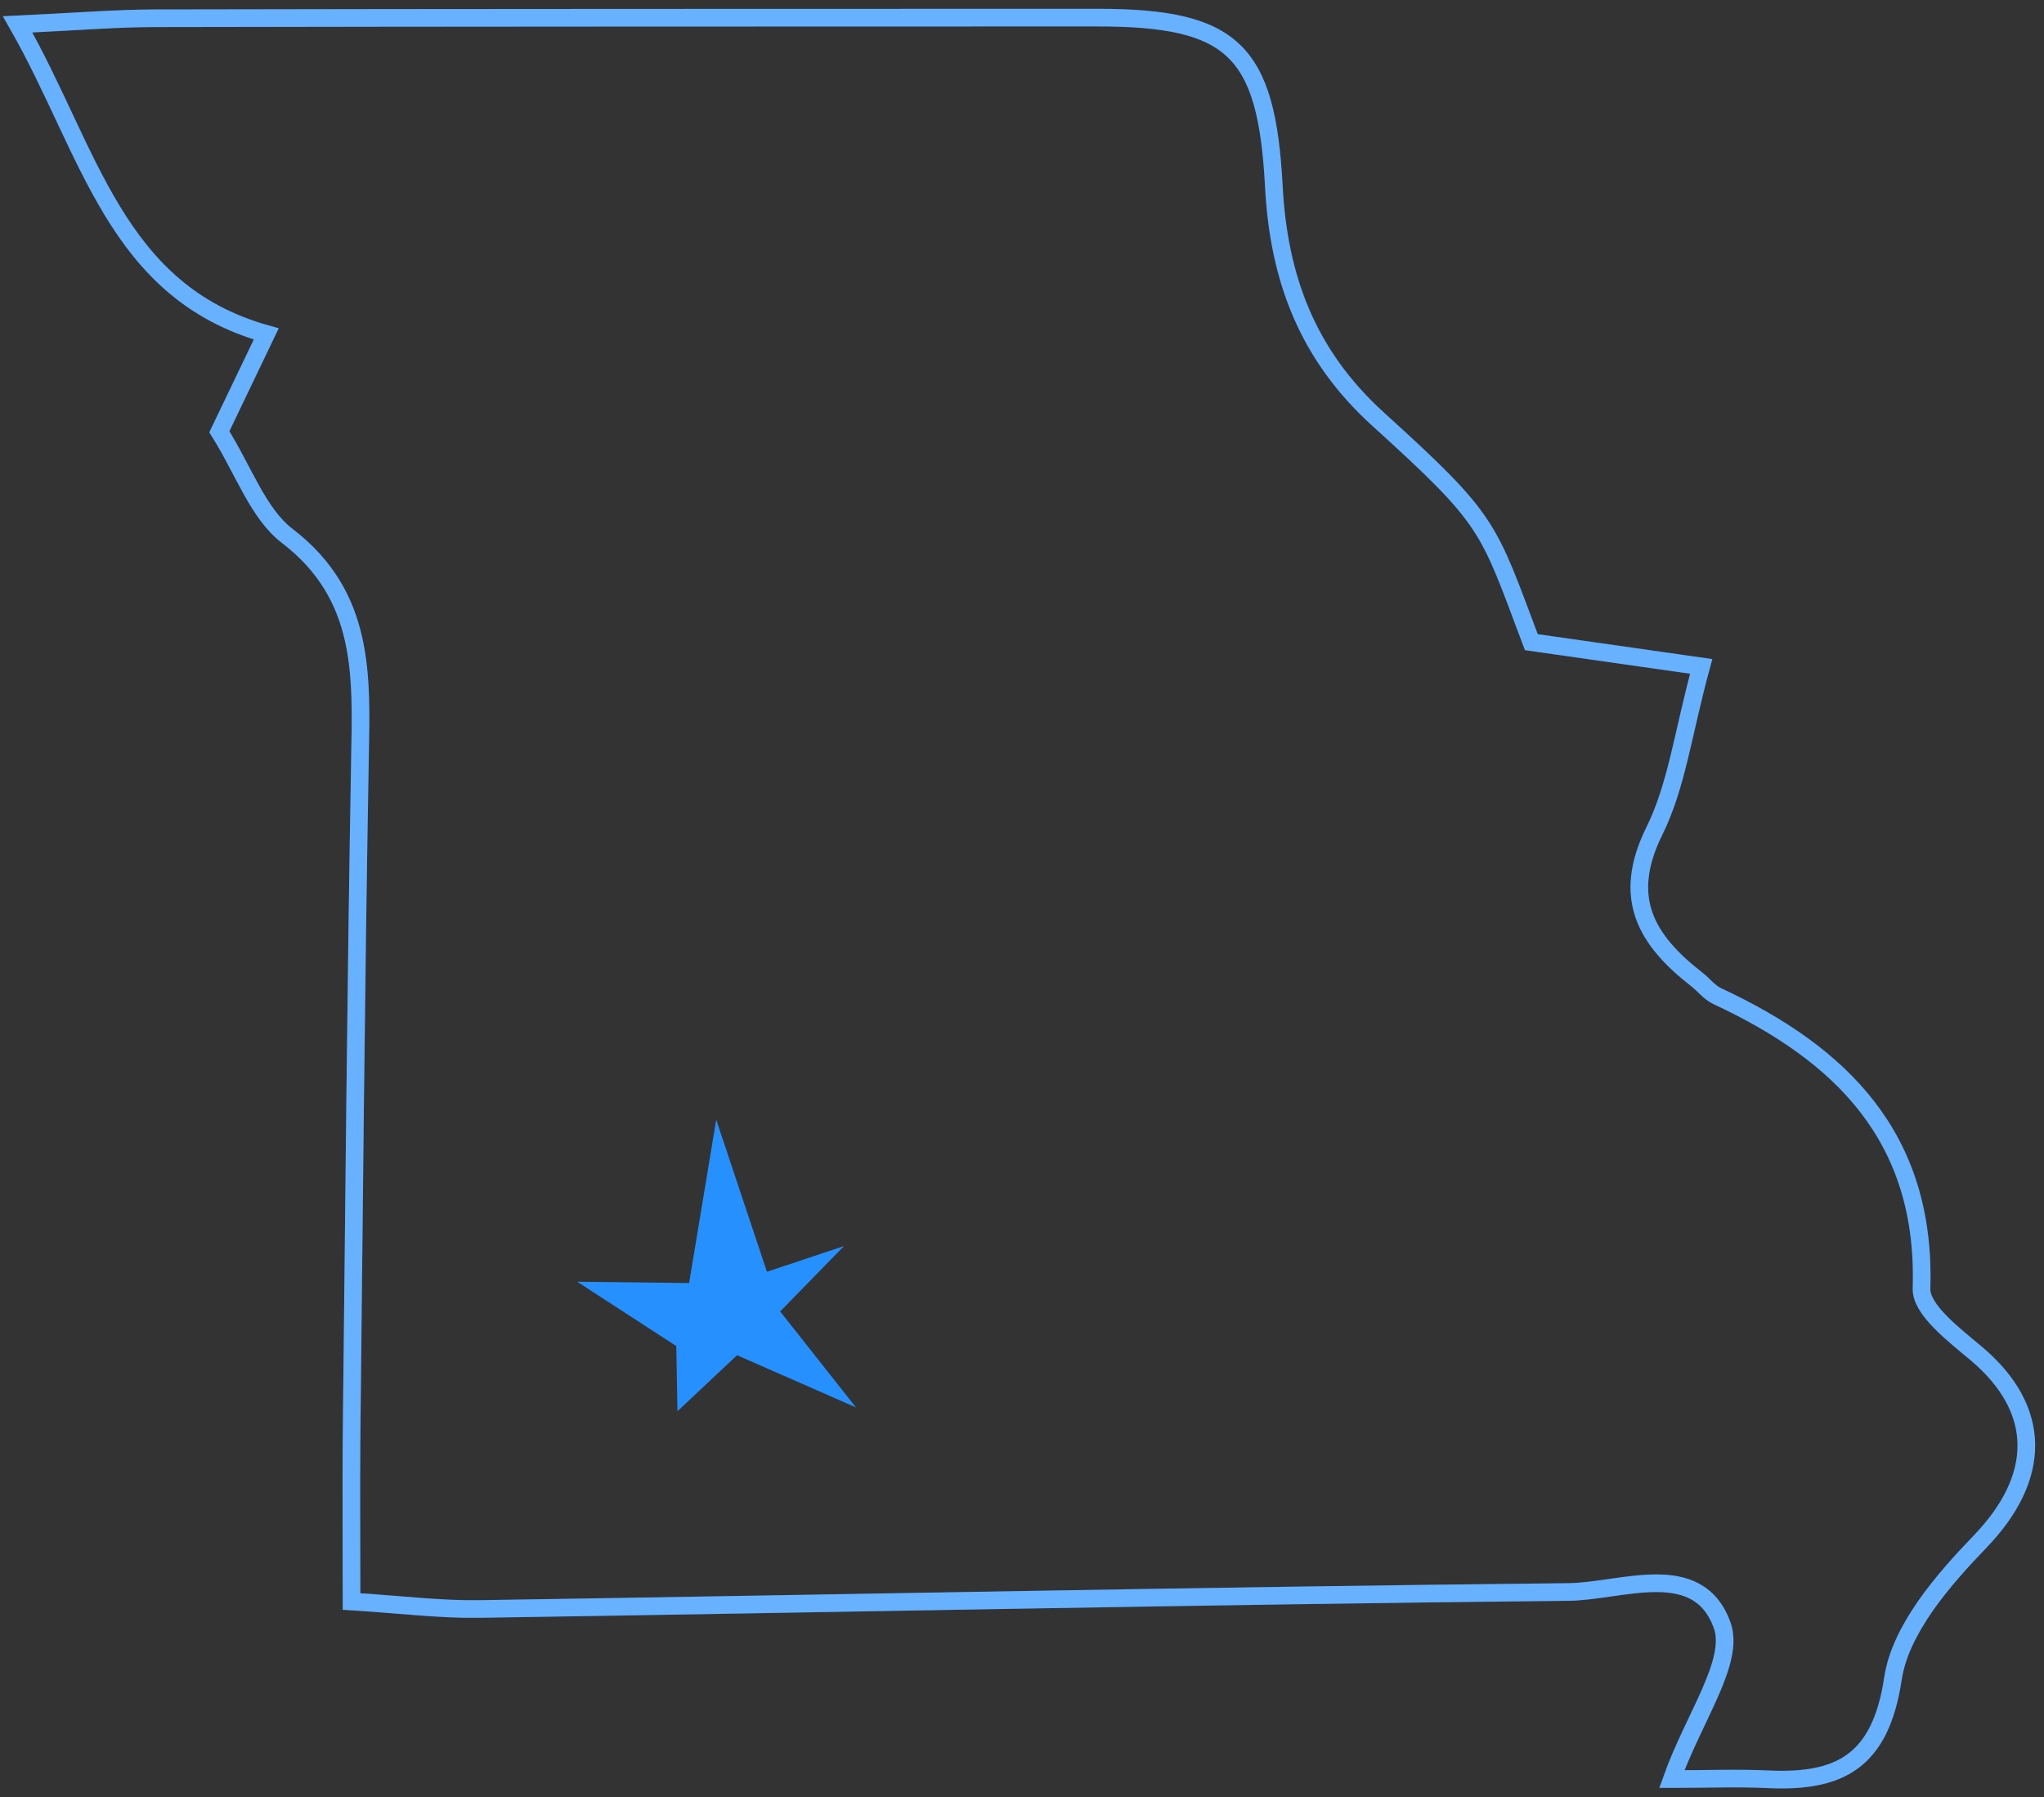 <svg width="116" height="102" viewBox="0 0 116 102" fill="none" xmlns="http://www.w3.org/2000/svg">
<rect x="0" y="0" width="116" height="102" fill="#333333" stroke="none"/>
<path d="M94.879 100.969C96.124 97.477 98.482 94.295 97.733 92.234C96.359 88.433 92.026 90.321 89.005 90.352C68.391 90.563 47.783 91.002 27.169 91.318C24.978 91.349 22.786 91.07 19.951 90.891C19.951 87.449 19.926 84.496 19.951 81.543C20.093 68.723 20.199 55.903 20.428 43.082C20.514 38.353 20.737 33.822 16.311 30.423C14.64 29.142 13.841 26.721 12.448 24.505C13.204 22.933 14.045 21.181 15.11 18.952C6.518 16.538 5.119 8.596 1.002 1.384C4.326 1.229 6.53 1.043 8.728 1.037C26.581 1 44.434 1.006 62.281 1C69.951 1 71.882 2.832 72.291 10.552C72.563 15.739 74.154 20.116 78.234 23.812C84.603 29.587 84.405 29.81 86.906 36.446C89.81 36.861 92.75 37.282 96.545 37.821C95.517 41.584 95.158 44.605 93.883 47.174C92.001 50.981 93.443 53.364 96.291 55.581C96.687 55.89 97.015 56.33 97.455 56.534C104.524 59.827 109.322 64.575 109.049 73.13C109.012 74.331 110.9 75.761 112.138 76.801C115.958 80.014 115.865 83.865 112.374 87.492C110.25 89.696 107.848 92.475 107.427 95.273C106.722 99.953 104.431 101.173 100.352 100.981C98.631 100.901 96.898 100.969 94.892 100.969H94.879Z" stroke="#2690FF"/>
<path d="M94.879 100.969C96.124 97.477 98.482 94.295 97.733 92.234C96.359 88.433 92.026 90.321 89.005 90.352C68.391 90.563 47.783 91.002 27.169 91.318C24.978 91.349 22.786 91.07 19.951 90.891C19.951 87.449 19.926 84.496 19.951 81.543C20.093 68.723 20.199 55.903 20.428 43.082C20.514 38.353 20.737 33.822 16.311 30.423C14.64 29.142 13.841 26.721 12.448 24.505C13.204 22.933 14.045 21.181 15.11 18.952C6.518 16.538 5.119 8.596 1.002 1.384C4.326 1.229 6.53 1.043 8.728 1.037C26.581 1 44.434 1.006 62.281 1C69.951 1 71.882 2.832 72.291 10.552C72.563 15.739 74.154 20.116 78.234 23.812C84.603 29.587 84.405 29.81 86.906 36.446C89.81 36.861 92.75 37.282 96.545 37.821C95.517 41.584 95.158 44.605 93.883 47.174C92.001 50.981 93.443 53.364 96.291 55.581C96.687 55.89 97.015 56.33 97.455 56.534C104.524 59.827 109.322 64.575 109.049 73.13C109.012 74.331 110.9 75.761 112.138 76.801C115.958 80.014 115.865 83.865 112.374 87.492C110.25 89.696 107.848 92.475 107.427 95.273C106.722 99.953 104.431 101.173 100.352 100.981C98.631 100.901 96.898 100.969 94.892 100.969H94.879Z" stroke="white" stroke-opacity="0.3"/>
<path d="M40.647 63.547L39.108 72.818L32.759 72.745L38.381 76.396L38.447 80.093L41.829 76.914L48.577 79.877L44.276 74.43L47.896 70.721L43.526 72.179L40.647 63.547Z" fill="#2690FF"/>
</svg>
